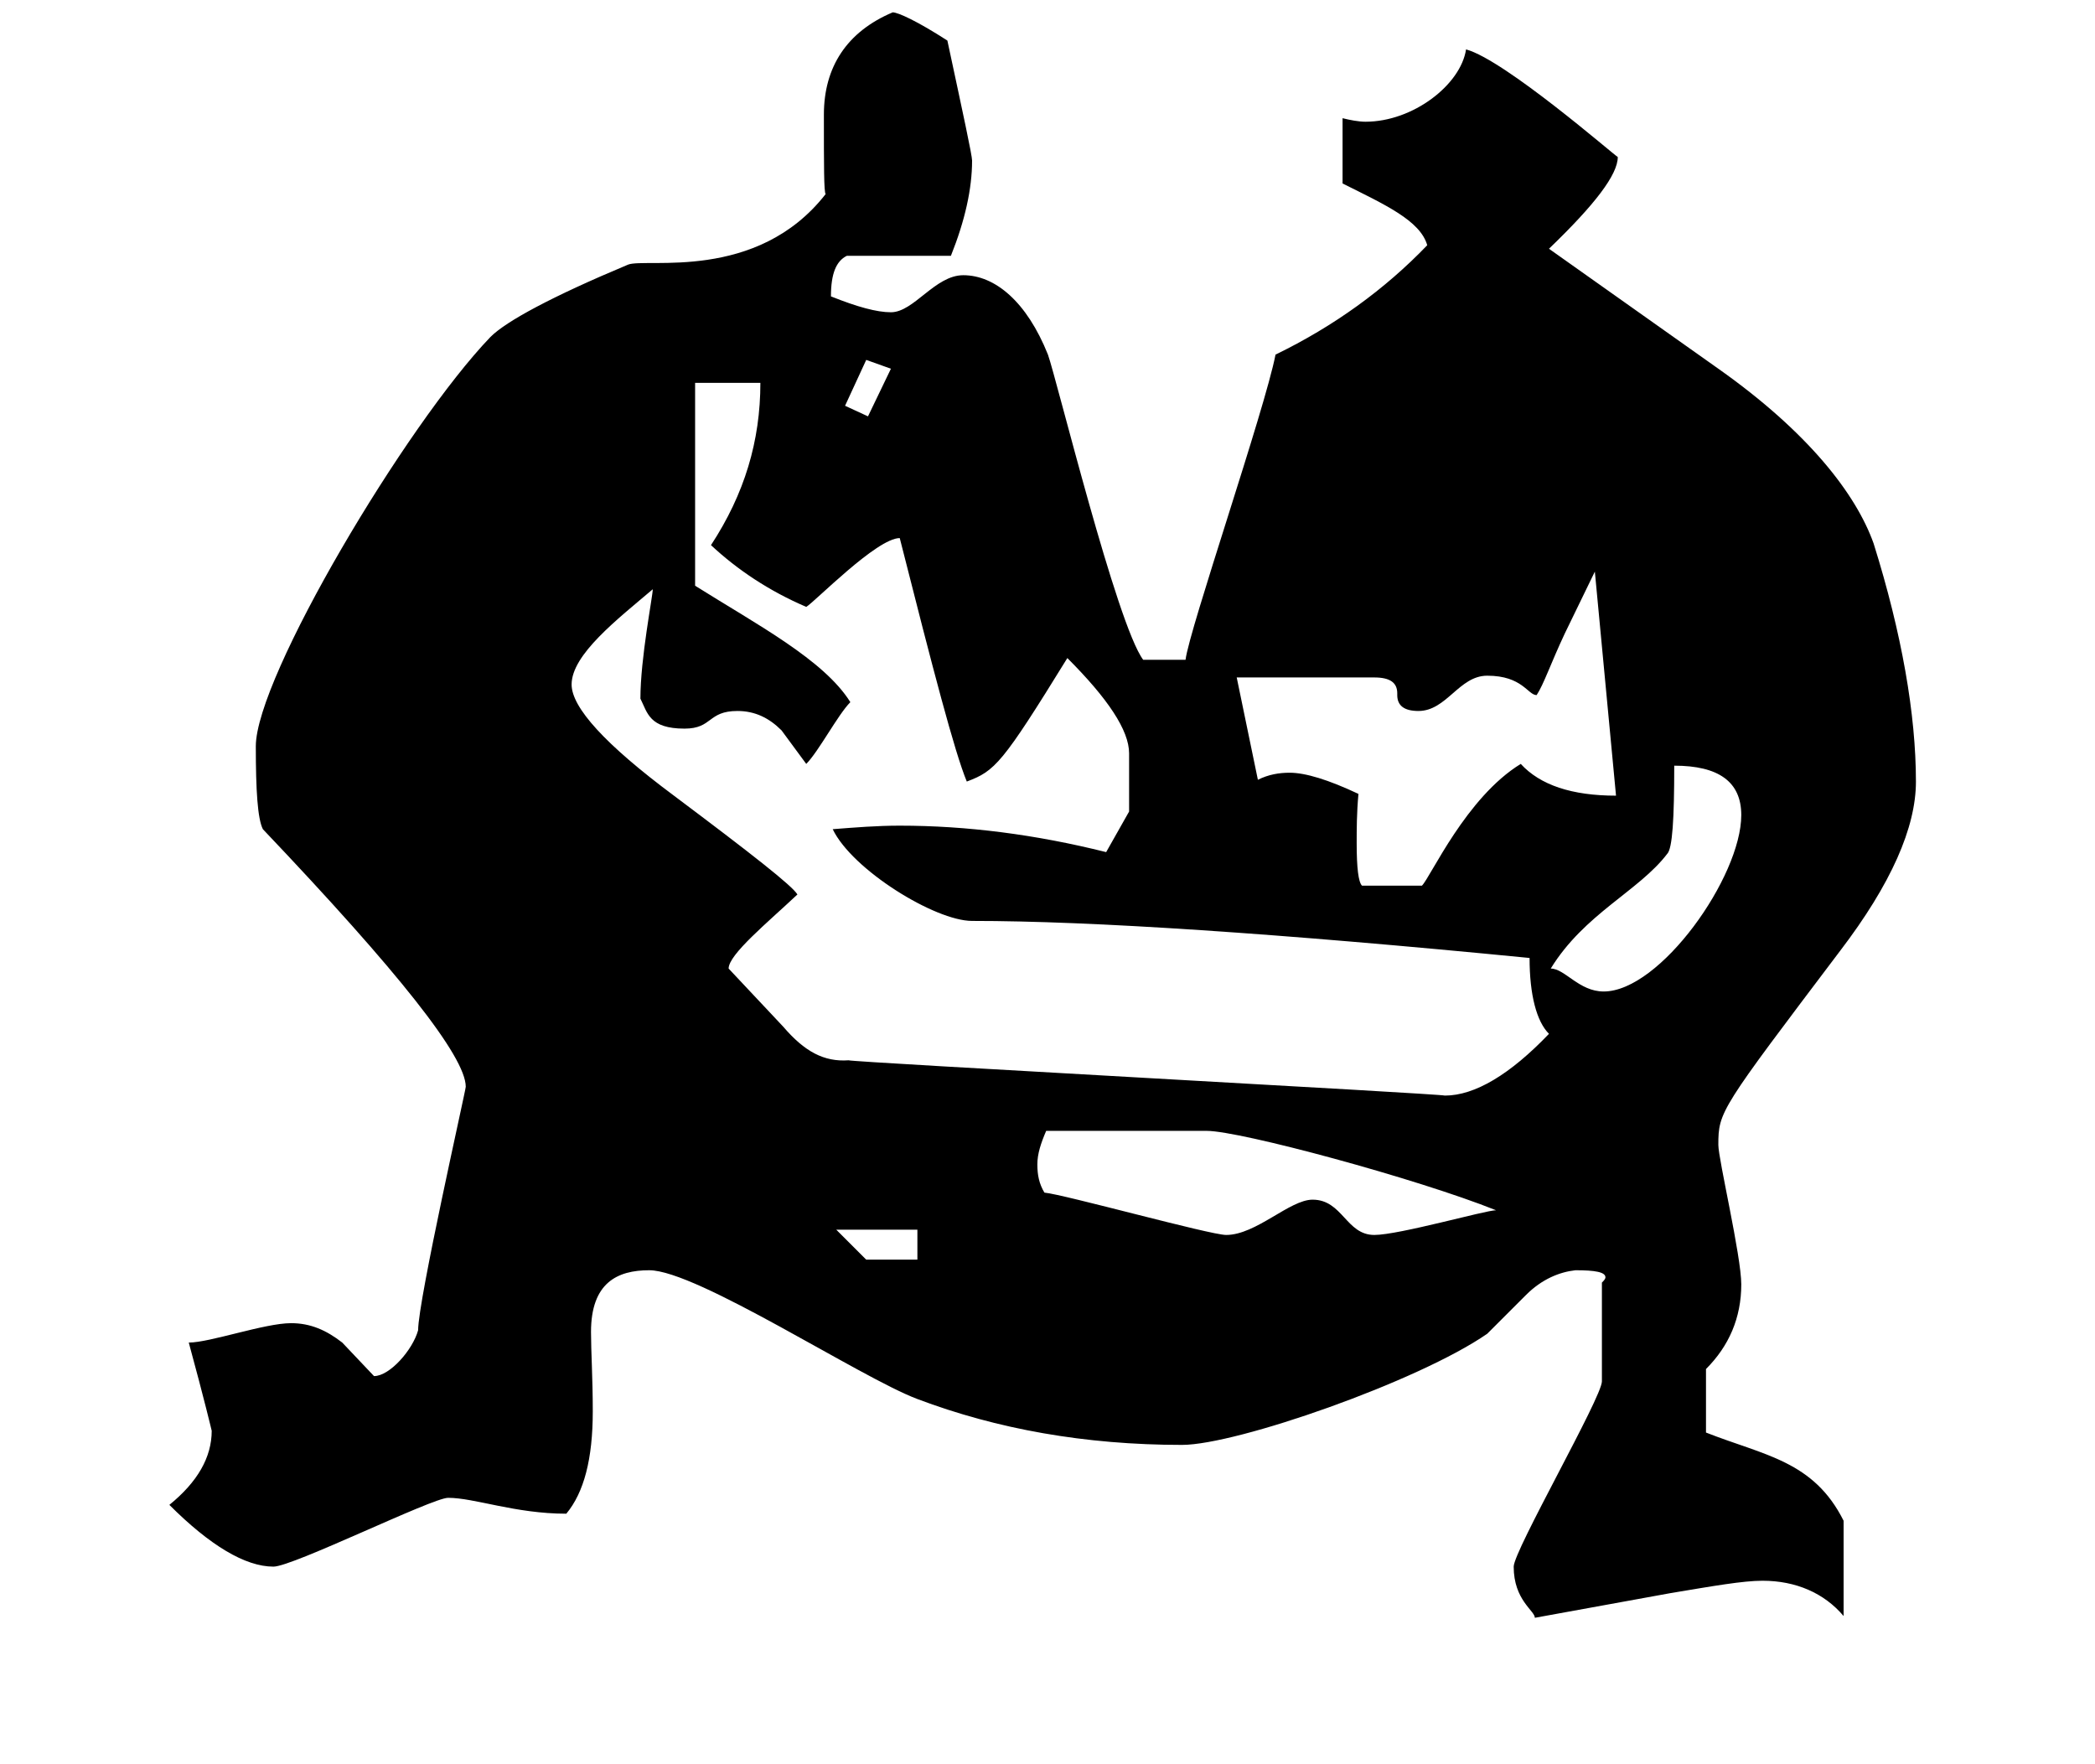 <!-- Generated by IcoMoon.io -->
<svg version="1.1" xmlns="http://www.w3.org/2000/svg" width="38" height="32" viewBox="0 0 38 32">
<title>m</title>
<path d="M16.16 6.688l-0.448-0.16-0.384 0.832 0.416 0.192zM16.64 22.848v-0.544h-1.472l0.544 0.544h0.928zM31.584 14.784c0-0.608-0.416-0.896-1.216-0.896 0 0.96-0.032 1.504-0.128 1.6-0.512 0.672-1.504 1.088-2.112 2.080 0.256 0 0.512 0.416 0.96 0.416 1.024 0 2.496-2.080 2.496-3.2zM27.136 21.952c-1.44-0.576-4.64-1.44-5.248-1.44h-2.912c-0.096 0.224-0.16 0.416-0.16 0.608s0.032 0.352 0.128 0.512c0.352 0.032 3.008 0.768 3.296 0.768 0.544 0 1.152-0.64 1.568-0.64 0.544 0 0.608 0.64 1.12 0.64 0.448 0 2.016-0.448 2.208-0.448zM29.312 14.432l-0.384-4.064-0.544 1.12c-0.256 0.544-0.384 0.928-0.512 1.12-0.16 0-0.256-0.352-0.896-0.352-0.512 0-0.736 0.64-1.248 0.64-0.256 0-0.384-0.096-0.384-0.288v-0.032c0-0.192-0.128-0.288-0.416-0.288h-2.496l0.384 1.856c0.192-0.096 0.384-0.128 0.576-0.128 0.288 0 0.704 0.128 1.248 0.384-0.032 0.352-0.032 0.64-0.032 0.896 0 0.448 0.032 0.704 0.096 0.768h1.088c0.16-0.16 0.8-1.6 1.792-2.208 0.352 0.384 0.928 0.576 1.728 0.576zM28.096 18.752c-0.224-0.224-0.352-0.704-0.352-1.376-4.576-0.448-7.936-0.672-10.112-0.672-0.672 0-2.176-0.928-2.528-1.664 0.416-0.032 0.8-0.064 1.216-0.064 1.216 0 2.464 0.16 3.744 0.48l0.416-0.736v-1.056c0-0.416-0.384-0.992-1.12-1.728-1.184 1.92-1.312 2.048-1.824 2.24-0.224-0.544-0.608-2.016-1.216-4.416-0.416 0-1.536 1.152-1.696 1.248-0.672-0.288-1.248-0.672-1.728-1.12 0.608-0.928 0.896-1.888 0.896-2.944h-1.184v3.68c1.12 0.704 2.336 1.344 2.816 2.112-0.224 0.224-0.576 0.896-0.8 1.12l-0.448-0.608c-0.224-0.224-0.48-0.352-0.8-0.352-0.544 0-0.448 0.32-0.96 0.32-0.64 0-0.672-0.288-0.8-0.544 0-0.736 0.224-1.856 0.224-1.984-0.64 0.544-1.472 1.184-1.472 1.728 0 0.416 0.608 1.088 1.856 2.016 1.408 1.056 2.144 1.632 2.24 1.792-0.544 0.512-1.248 1.088-1.248 1.344l0.992 1.056c0.384 0.448 0.736 0.64 1.184 0.608 0.032 0.032 10.752 0.608 10.816 0.64 0.544 0 1.184-0.384 1.888-1.12zM34.752 14.176c0 0.832-0.448 1.856-1.376 3.072-2.176 2.88-2.208 2.912-2.208 3.52 0 0.256 0.416 2.016 0.416 2.528 0 0.608-0.224 1.12-0.64 1.536v1.152c1.056 0.416 1.952 0.512 2.496 1.6v1.728c-0.352-0.416-0.864-0.64-1.472-0.64-0.352 0-0.896 0.096-1.664 0.224l-2.464 0.448c0-0.128-0.384-0.32-0.384-0.928 0-0.288 1.6-3.072 1.6-3.36v-1.792c0.032-0.032 0.064-0.064 0.064-0.096 0-0.096-0.192-0.128-0.544-0.128-0.288 0.032-0.608 0.16-0.896 0.448l-0.704 0.704c-1.248 0.864-4.544 2.016-5.536 2.016-1.76 0-3.36-0.288-4.8-0.832-1.024-0.384-4-2.336-4.864-2.336-0.576 0-1.056 0.224-1.056 1.12 0 0.352 0.032 0.832 0.032 1.44 0 0.864-0.16 1.472-0.48 1.856-0.928 0-1.664-0.288-2.144-0.288-0.288 0-2.816 1.248-3.168 1.248-0.512 0-1.152-0.384-1.888-1.12 0.512-0.416 0.768-0.864 0.768-1.344 0 0-0.128-0.544-0.416-1.6 0.384 0 1.376-0.352 1.856-0.352 0.352 0 0.64 0.128 0.928 0.352l0.576 0.608c0.288 0 0.704-0.48 0.8-0.832 0-0.544 0.864-4.352 0.864-4.416 0-0.544-1.216-2.080-3.68-4.672-0.096-0.192-0.128-0.704-0.128-1.504 0-1.248 2.72-5.824 4.256-7.424 0.288-0.288 1.12-0.736 2.496-1.312 0.32-0.128 2.336 0.32 3.584-1.28-0.032-0.032-0.032-0.512-0.032-1.44 0-0.864 0.416-1.504 1.248-1.856 0.096 0 0.448 0.16 0.992 0.512 0.288 1.344 0.448 2.080 0.448 2.176 0 0.512-0.128 1.088-0.384 1.728h-1.888c-0.192 0.096-0.288 0.32-0.288 0.736 0.48 0.192 0.832 0.288 1.088 0.288 0.416 0 0.8-0.672 1.312-0.672 0.576 0 1.152 0.48 1.536 1.44 0.16 0.448 1.248 4.896 1.728 5.536h0.768c0.064-0.544 1.44-4.544 1.632-5.536 1.056-0.512 1.984-1.184 2.752-1.984-0.128-0.448-0.768-0.736-1.536-1.12v-1.184c0.128 0.032 0.288 0.064 0.416 0.064 0.864 0 1.728-0.672 1.824-1.312 0.704 0.192 2.688 1.92 2.752 1.952 0 0.32-0.416 0.864-1.248 1.664l3.072 2.176c1.632 1.152 2.496 2.272 2.816 3.168 0.512 1.632 0.768 3.104 0.768 4.32z"></path>
</svg>
